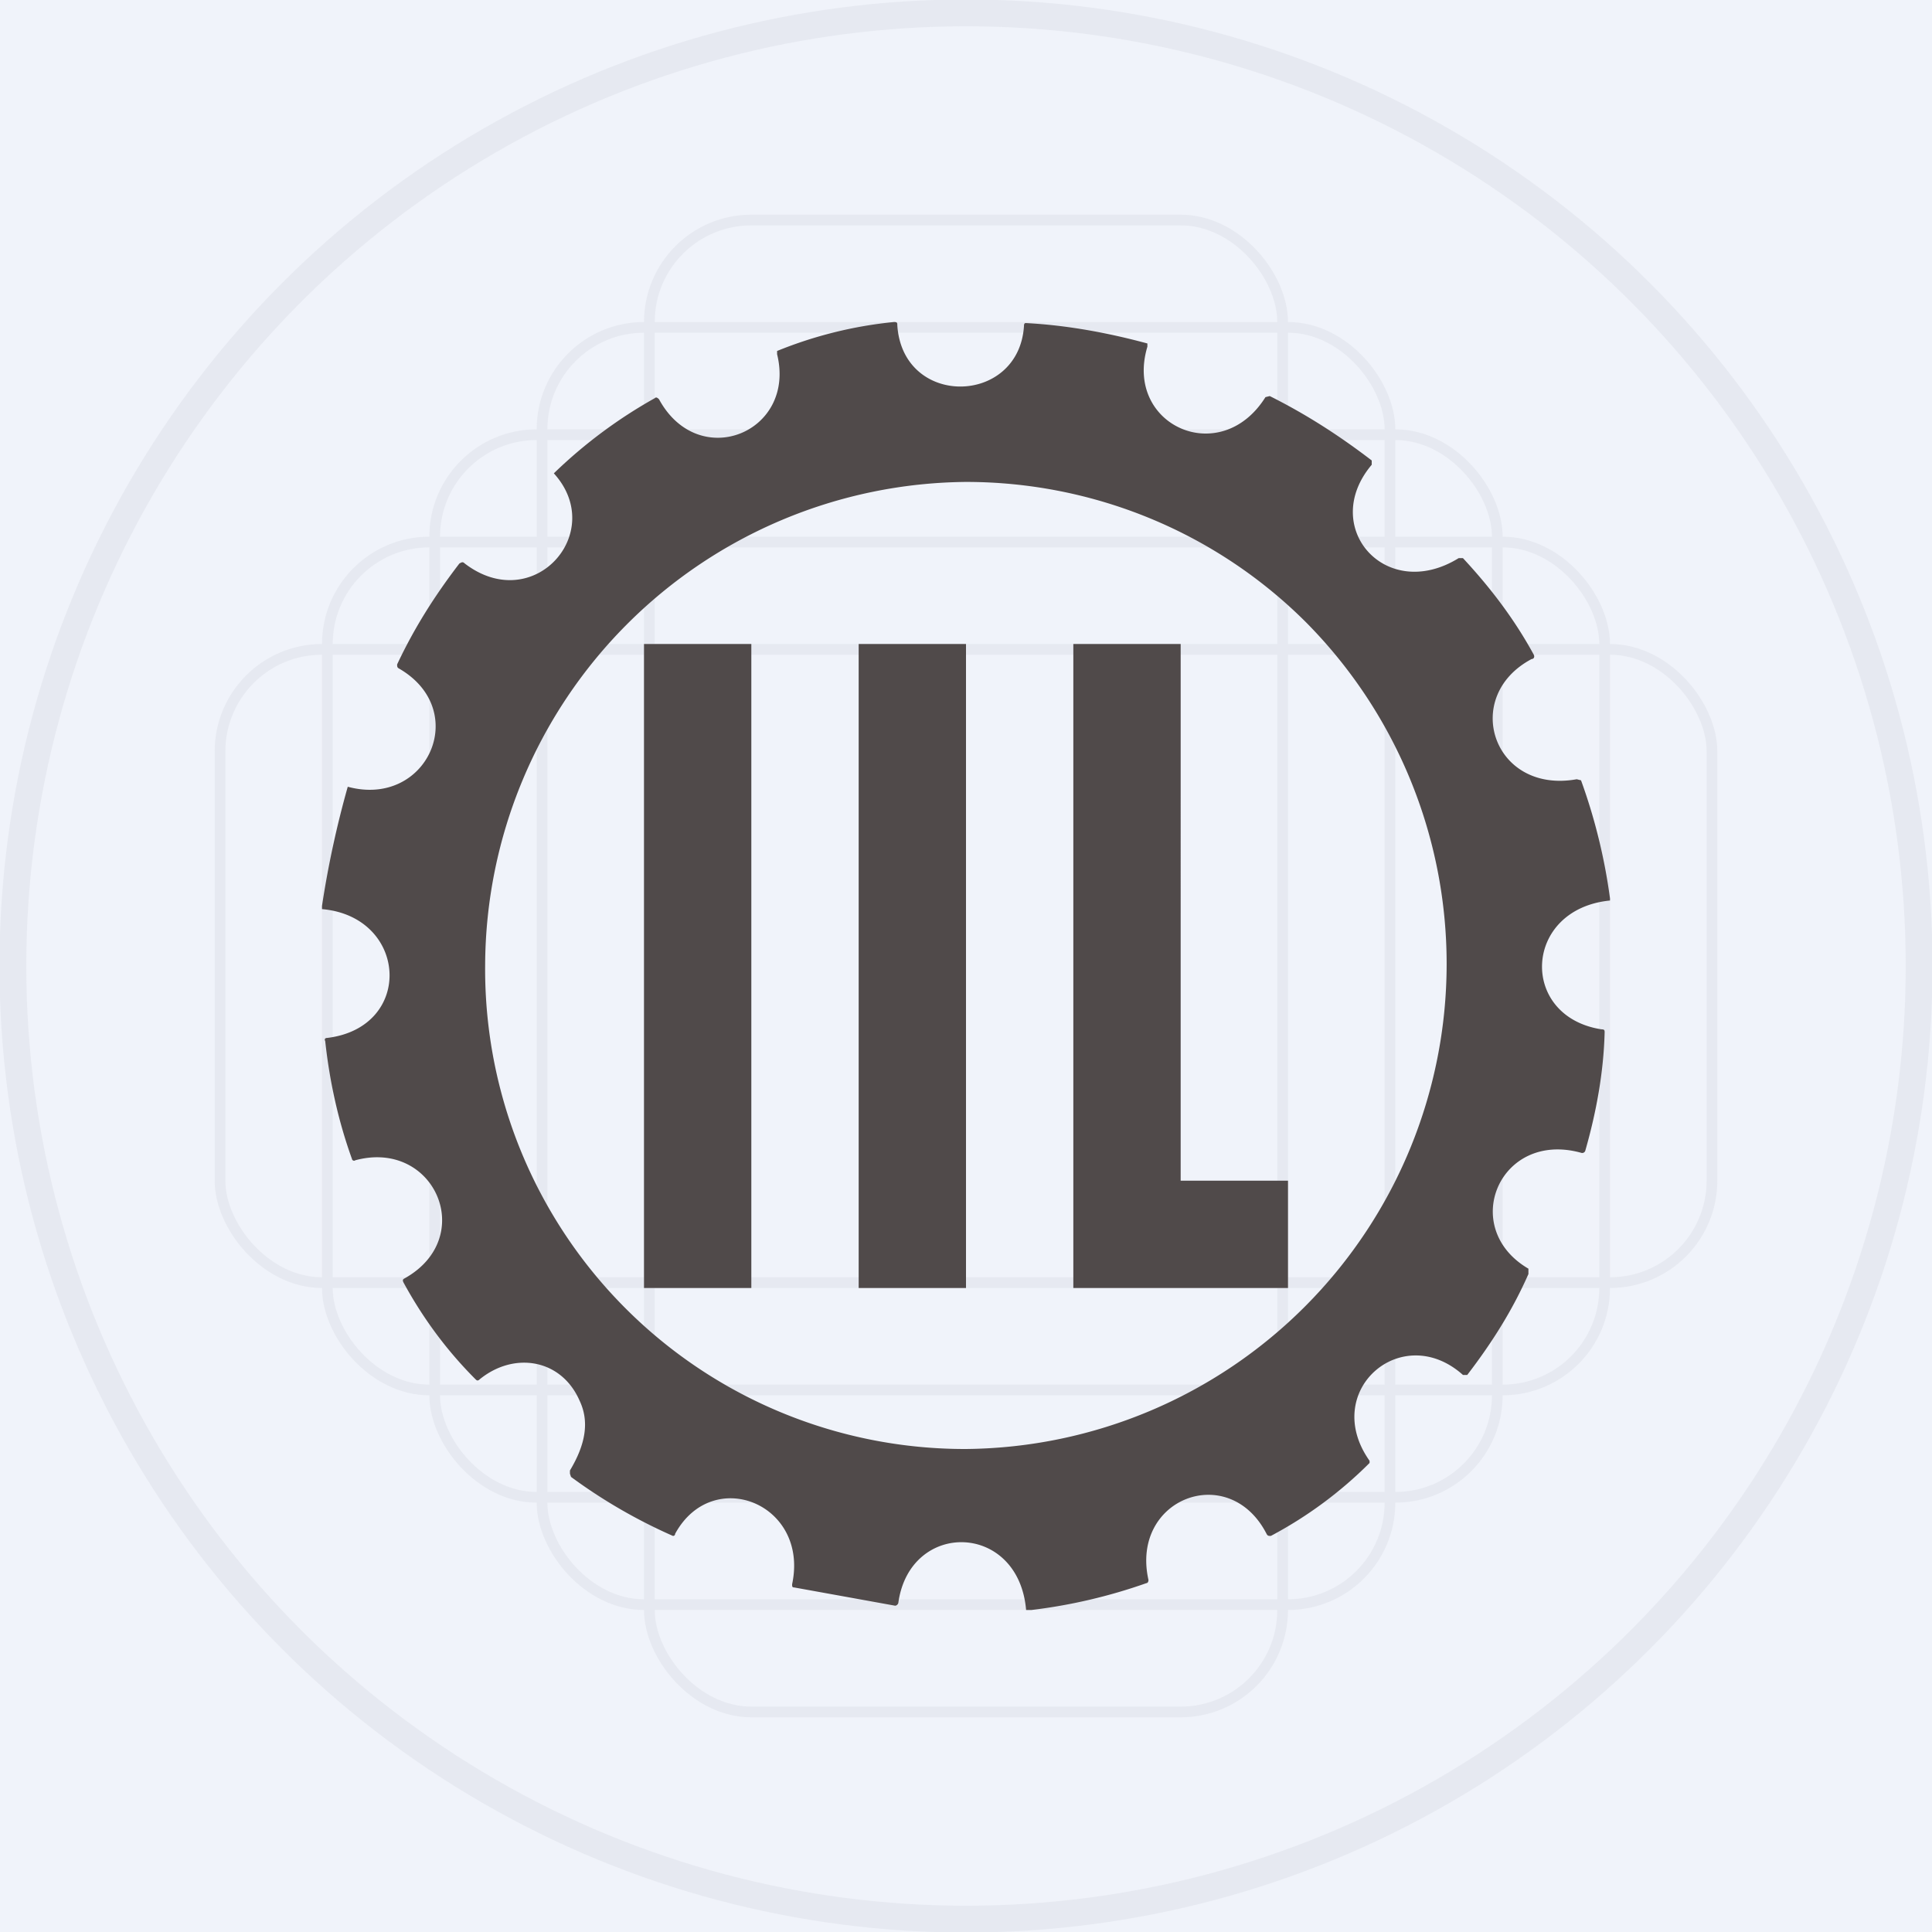 <!-- by TradingView --><svg width="18" height="18" viewBox="0 0 18 18" fill="none" xmlns="http://www.w3.org/2000/svg"><path fill="#F0F3FA" d="M0 0h18v18H0z"/><g opacity=".6" stroke="#E0E3EB"><circle cx="9" cy="9" r="8.88" stroke-width=".25"/><rect x="3.05" y="5.05" width="11.9" height="7.9" rx=".95" stroke-width=".1"/><rect x="2.05" y="6.05" width="13.9" height="5.9" rx=".95" stroke-width=".1"/><rect x="4.05" y="4.05" width="9.9" height="9.9" rx=".95" stroke-width=".1"/><rect x="5.05" y="3.05" width="7.9" height="11.9" rx=".95" stroke-width=".1"/><rect x="6.05" y="2.05" width="5.9" height="13.9" rx=".95" stroke-width=".1"/></g><path d="M15 8.4v-.03a5.27 5.27 0 0 0-.27-1.1l-.04-.01c-.78.14-1.08-.77-.42-1.12.02 0 .03-.02.02-.04-.18-.33-.4-.62-.66-.9h-.04c-.68.42-1.3-.29-.81-.87v-.04c-.3-.23-.61-.43-.95-.6l-.04.01c-.42.67-1.32.26-1.1-.47V3.2c-.37-.1-.75-.17-1.13-.19-.01 0-.02 0-.02.03-.05.74-1.13.76-1.18-.01 0-.02 0-.03-.03-.03a3.9 3.9 0 0 0-1.09.27v.03c.18.73-.73 1.1-1.1.42-.02-.02-.03-.02-.04-.01a4.53 4.53 0 0 0-.94.7c.5.55-.19 1.33-.83.84-.02-.02-.03-.01-.05 0-.23.3-.42.6-.58.94 0 .02 0 .03.02.04.67.39.26 1.3-.48 1.1A9.07 9.07 0 0 0 3 8.44v.03c.8.07.86 1.1.05 1.2-.02 0-.03.01-.02.03.04.37.12.74.25 1.1 0 .01.02.02.03.01.74-.2 1.14.72.46 1.1-.02.01-.02.02-.01.04.18.33.4.63.67.9.01.01.02.02.04 0 .32-.26.76-.19.93.2.09.19.06.4-.09.65v.03l.01.03a5 5 0 0 0 .95.55s.02 0 .02-.02c.35-.64 1.25-.28 1.09.47 0 .02 0 .03.02.03l.94.17a.03.03 0 0 0 .02-.01.03.03 0 0 0 .01-.02c.11-.77 1.12-.75 1.19.07h.05a5 5 0 0 0 1.07-.25c.01 0 .02-.01.02-.03-.17-.76.75-1.11 1.1-.43.01.02.02.02.04.02a3.85 3.85 0 0 0 .92-.68v-.02c-.46-.65.3-1.31.87-.8h.04c.23-.3.42-.6.57-.94v-.05c-.65-.38-.27-1.29.49-1.08a.03.03 0 0 0 .04-.02c.1-.35.17-.72.18-1.1 0-.02 0-.03-.03-.03-.77-.12-.73-1.12.08-1.2Zm-2.83-2.6A4.52 4.52 0 0 1 9 13.5a4.47 4.47 0 0 1-4.48-4.51A4.52 4.52 0 0 1 9 4.49c1.19 0 2.33.47 3.17 1.31ZM7 6H6v6h1V6Zm2 0H8v6h1V6Zm2 0h-1v6h2v-1h-1V6Z" fill="#504A4A"/></svg>
